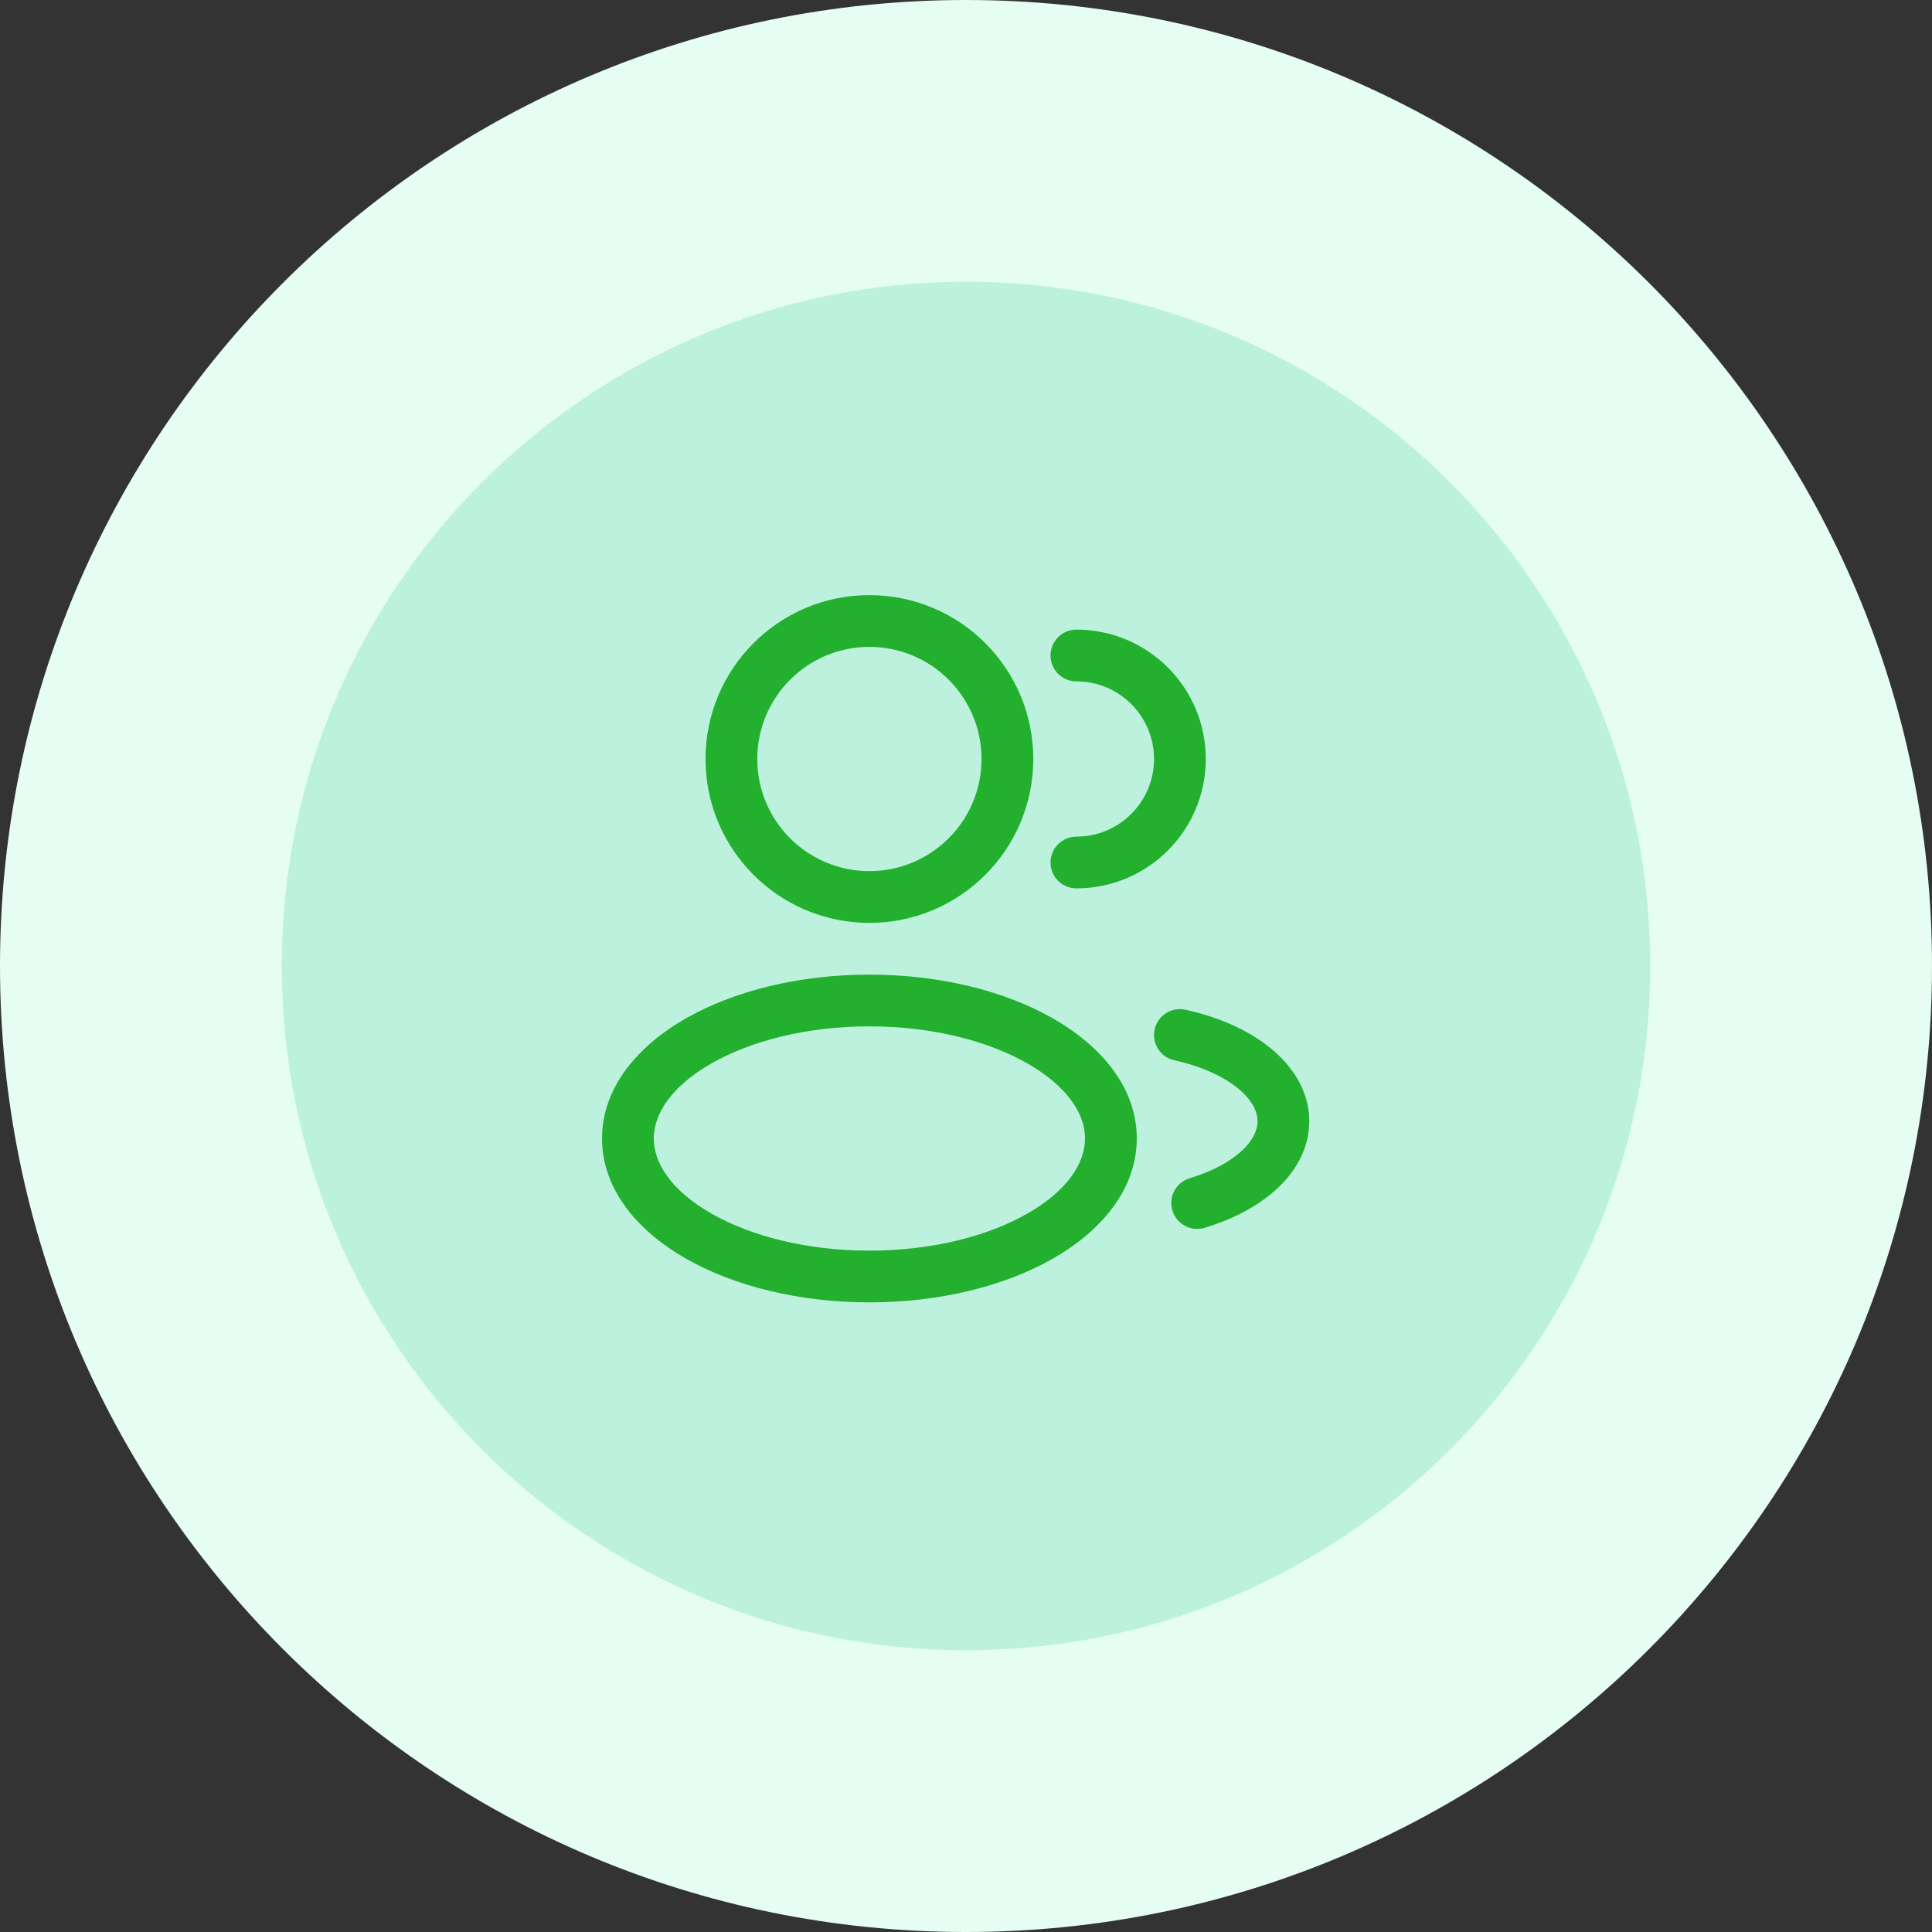 <svg width="56" height="56" viewBox="0 0 56 56" fill="none" xmlns="http://www.w3.org/2000/svg">
<rect x="0" y="0" width="56" height="56" fill="#333333" stroke="none"/>
<g clip-path="url(#clip0_8849_46630)">
<path d="M28 56C43.464 56 56 43.464 56 28C56 12.536 43.464 0 28 0C12.536 0 0 12.536 0 28C0 43.464 12.536 56 28 56Z" fill="#E5FDF3"/>
<path d="M28 47.833C38.954 47.833 47.834 38.953 47.834 28C47.834 17.046 38.954 8.166 28 8.166C17.047 8.166 8.167 17.046 8.167 28C8.167 38.953 17.047 47.833 28 47.833Z" fill="#BCF2DD"/>
<path fill-rule="evenodd" clip-rule="evenodd" d="M25.2 17.25C22.577 17.25 20.45 19.377 20.45 22C20.45 24.623 22.577 26.75 25.2 26.75C27.823 26.75 29.95 24.623 29.95 22C29.95 19.377 27.823 17.25 25.2 17.25ZM21.95 22C21.95 20.205 23.405 18.75 25.2 18.75C26.995 18.75 28.45 20.205 28.45 22C28.45 23.795 26.995 25.25 25.2 25.25C23.405 25.25 21.95 23.795 21.95 22Z" fill="#22B02E"/>
<path d="M31.2 18.25C30.786 18.25 30.45 18.586 30.45 19C30.45 19.414 30.786 19.75 31.2 19.75C32.443 19.75 33.45 20.757 33.45 22C33.45 23.243 32.443 24.25 31.2 24.25C30.786 24.25 30.45 24.586 30.45 25C30.45 25.414 30.786 25.75 31.2 25.75C33.271 25.75 34.95 24.071 34.95 22C34.95 19.929 33.271 18.25 31.2 18.25Z" fill="#22B02E"/>
<path fill-rule="evenodd" clip-rule="evenodd" d="M19.878 29.52C21.278 28.721 23.161 28.25 25.2 28.25C27.239 28.25 29.123 28.721 30.522 29.52C31.9 30.308 32.95 31.51 32.95 33C32.95 34.49 31.9 35.692 30.522 36.48C29.123 37.279 27.239 37.75 25.2 37.75C23.161 37.75 21.278 37.279 19.878 36.48C18.5 35.692 17.45 34.49 17.45 33C17.45 31.51 18.5 30.308 19.878 29.52ZM20.623 30.823C19.467 31.483 18.95 32.281 18.95 33C18.95 33.719 19.467 34.517 20.623 35.177C21.757 35.825 23.373 36.25 25.2 36.25C27.027 36.25 28.644 35.825 29.778 35.177C30.933 34.517 31.45 33.719 31.45 33C31.45 32.281 30.933 31.483 29.778 30.823C28.644 30.175 27.027 29.75 25.2 29.75C23.373 29.75 21.757 30.175 20.623 30.823Z" fill="#22B02E"/>
<path d="M34.361 29.267C33.956 29.179 33.556 29.435 33.468 29.839C33.379 30.244 33.635 30.644 34.039 30.733C34.832 30.906 35.465 31.205 35.883 31.547C36.302 31.889 36.45 32.224 36.45 32.5C36.45 32.751 36.33 33.045 35.997 33.354C35.662 33.665 35.148 33.952 34.484 34.152C34.087 34.272 33.863 34.69 33.982 35.087C34.102 35.483 34.52 35.708 34.916 35.589C35.739 35.341 36.474 34.958 37.018 34.453C37.564 33.946 37.95 33.279 37.95 32.5C37.95 31.635 37.476 30.912 36.833 30.386C36.19 29.859 35.323 29.478 34.361 29.267Z" fill="#22B02E"/>
</g>
<defs>
<clipPath id="clip0_8849_46630">
<rect width="56" height="56" fill="white"/>
</clipPath>
</defs>
</svg>
